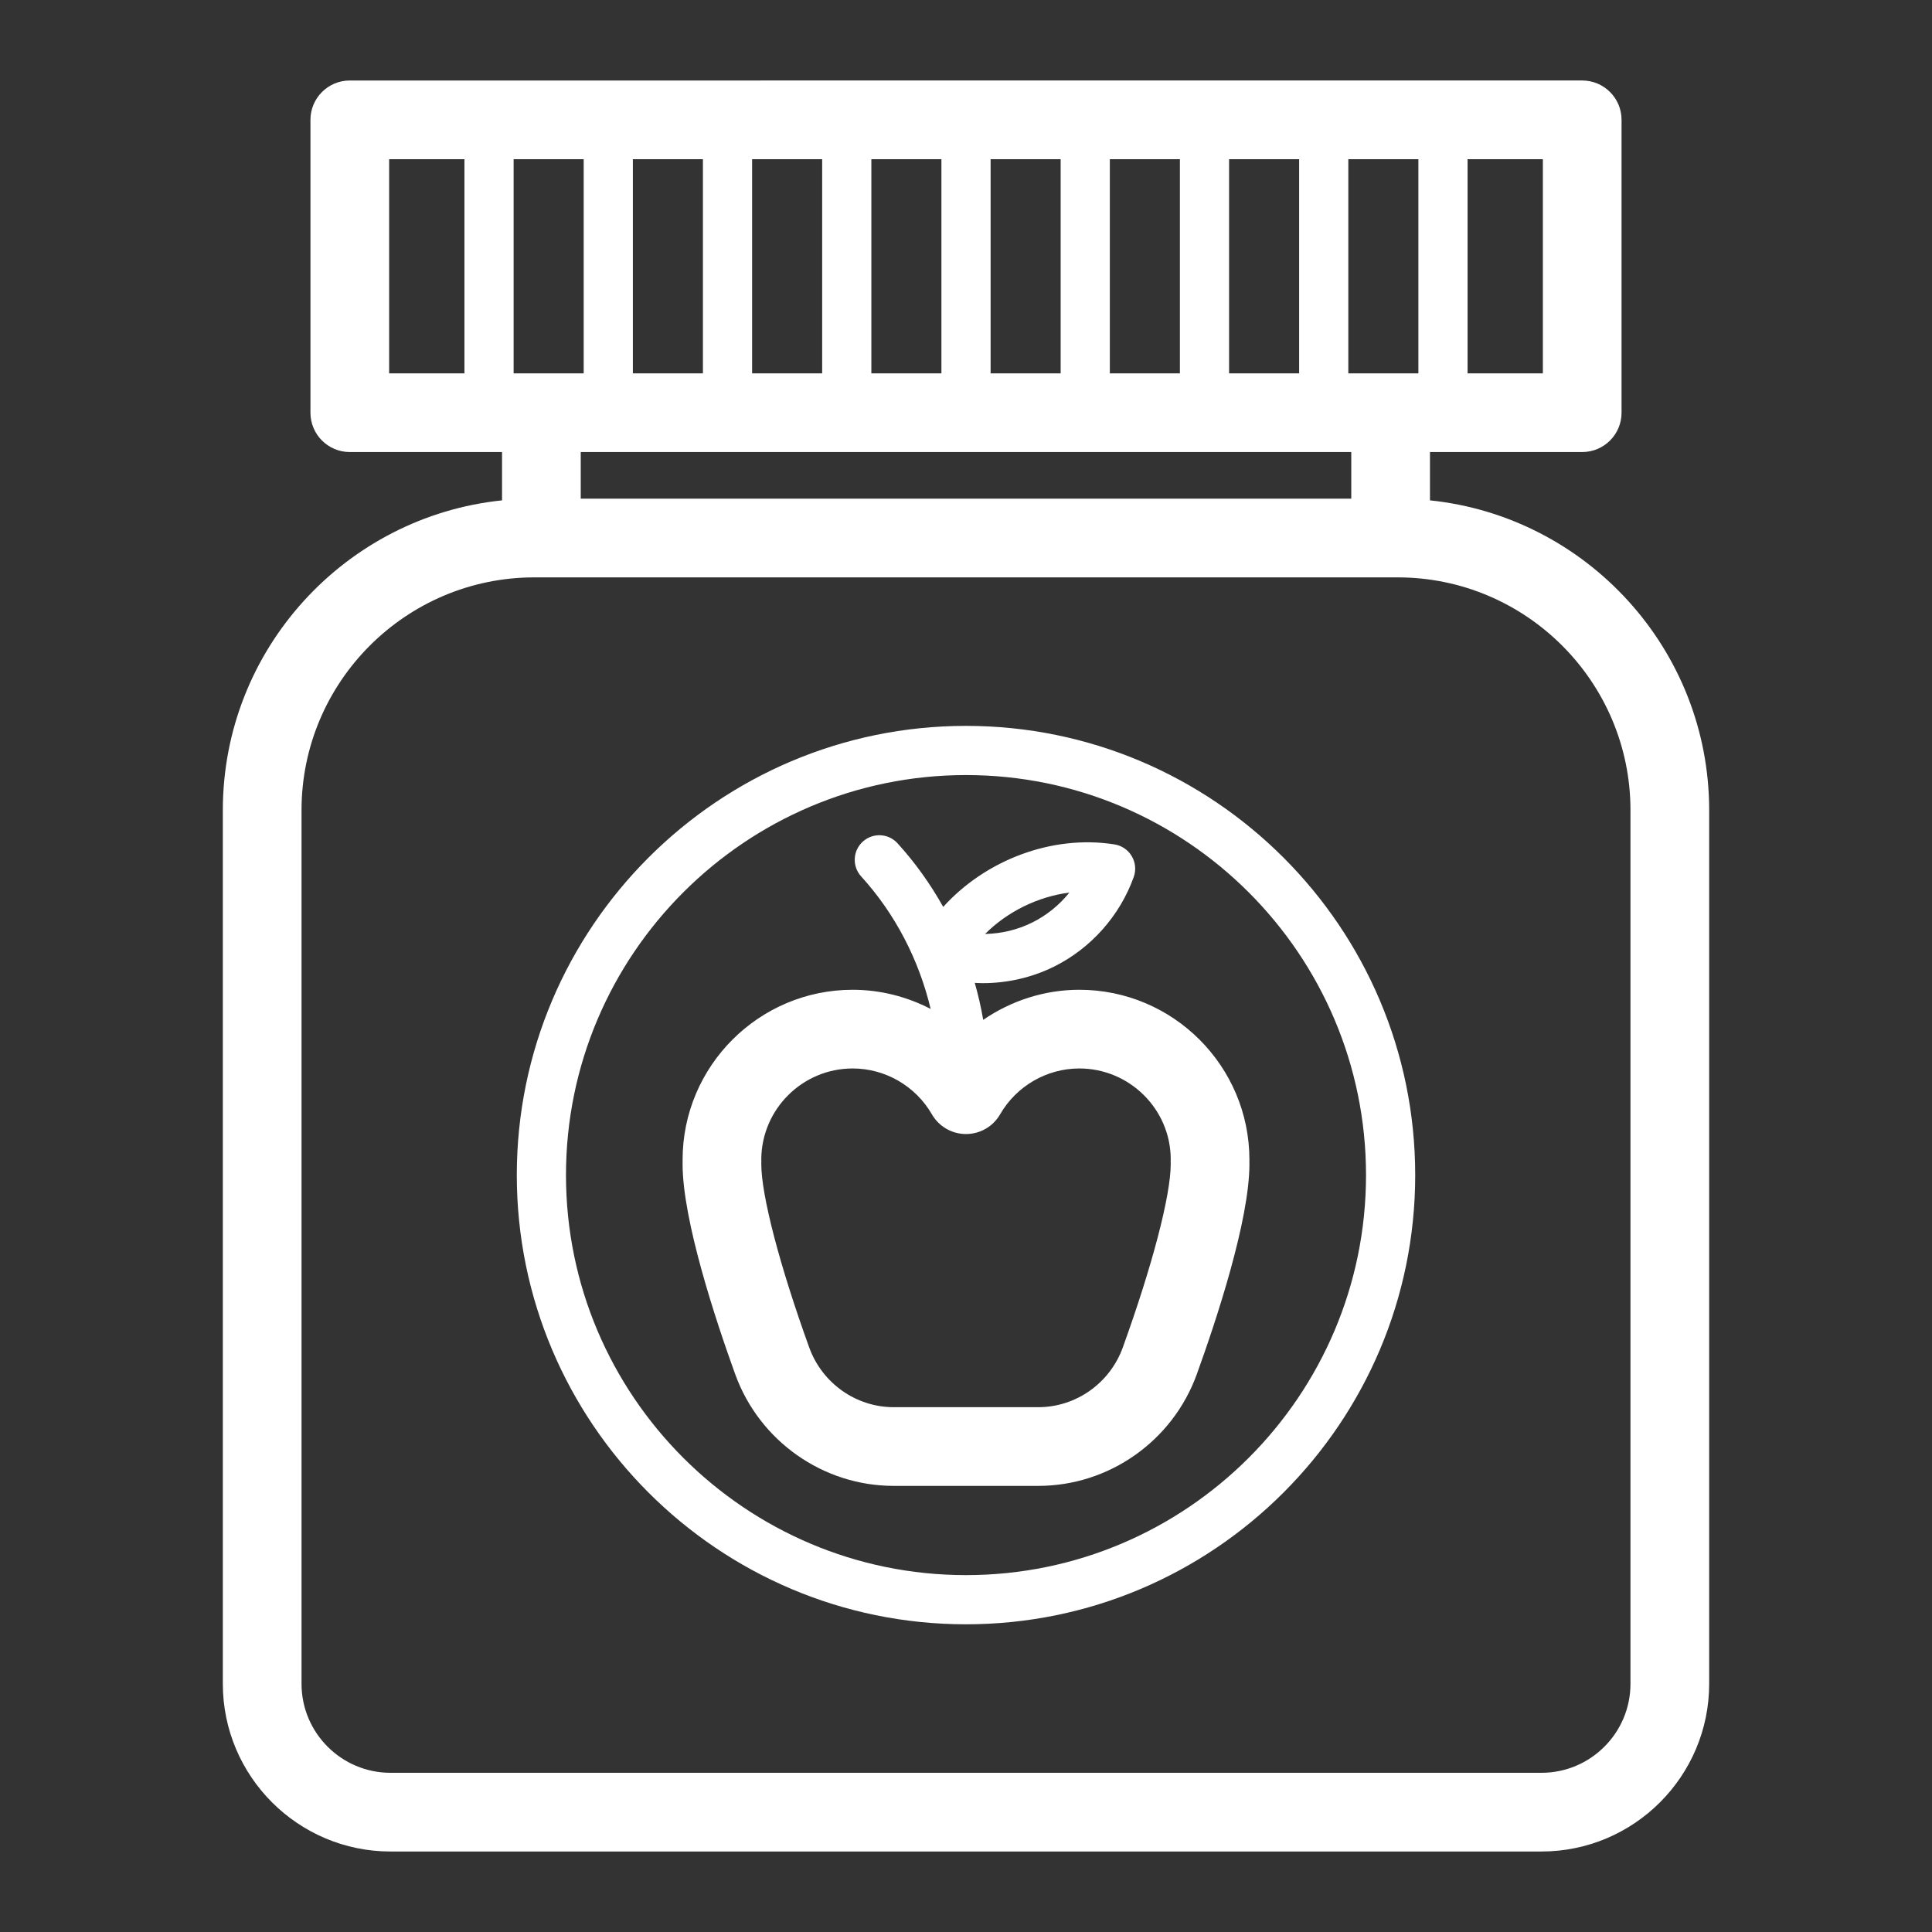 <?xml version="1.0" encoding="utf-8"?>
<!--Designed by Vexels.com - 2018 All Rights Reserved - https://vexels.com/terms-and-conditions/-->
<svg version="1.1" id="Layer_1" xmlns="http://www.w3.org/2000/svg" xmlns:xlink="http://www.w3.org/1999/xlink" x="0px" y="0px"
	width="200" height="200" viewBox="0 0 1200 1200" enable-background="new 0 0 1200 1200" xml:space="preserve">
<rect x="0" y="0" width="1200" height="1200" fill="#333333" stroke="none"/>
<path fill="#FFFFFF" d="M888.179,310.782v-30.01h94.563c13.496,0,24.437-10.943,24.437-24.44V74.44
	c0-13.497-10.941-24.44-24.437-24.44H217.262c-13.496,0-24.437,10.943-24.437,24.44v181.892c0,13.497,10.941,24.44,24.437,24.44
	h94.563v30.01c-97.29,10.072-173.421,92.534-173.421,192.445v542.61c0,57.437,46.728,104.163,104.163,104.163h714.867
	c57.438,0,104.163-46.726,104.163-104.163v-542.61C1061.596,403.315,985.469,320.854,888.179,310.782z M911.534,98.879h46.767
	v133.013h-46.767V98.879z M288.47,231.892h-46.767V98.879h46.767V231.892z M837.465,98.879h43.516v133.013h-43.516V98.879z
	 M839.298,280.772v28.969H360.706v-28.969H839.298z M763.405,98.879h43.513v133.013h-43.513V98.879z M689.34,98.879h43.516v133.013
	H689.34V98.879z M615.28,98.879h43.509v133.013H615.28V98.879z M541.215,98.879h43.513v133.013h-43.513V98.879z M467.147,98.879
	h43.517v133.013h-43.517V98.879z M393.087,98.879h43.513v133.013h-43.513V98.879z M319.022,98.879h43.517v133.013h-43.517V98.879z
	 M1012.715,1045.837c0,30.484-24.796,55.283-55.282,55.283H242.566c-30.481,0-55.282-24.798-55.282-55.283v-542.61
	c0-79.734,64.87-144.606,144.608-144.606h536.218c79.734,0,144.604,64.872,144.604,144.606V1045.837z M670.39,614.765
	c-21.635,0-42.364,6.789-59.701,18.687c-1.329-7.756-3.091-15.424-5.244-22.984c1.649,0.081,3.302,0.187,4.955,0.187
	c15.243,0,30.485-3.45,44.22-10.239c22.913-11.337,40.984-31.648,49.577-55.731c1.528-4.284,1.071-9.022-1.254-12.935
	c-2.325-3.909-6.267-6.582-10.761-7.286c-38.773-6.104-80.082,9.758-106.335,38.833c-7.928-14.154-17.4-27.466-28.383-39.531
	c-5.674-6.228-15.34-6.694-21.584-1.008c-6.232,5.681-6.689,15.34-1.008,21.582c21.198,23.28,35.909,51.884,43.173,82.327
	c-14.77-7.643-31.318-11.9-48.428-11.9c-58.255,0-105.648,47.395-105.648,105.648l0.023,1.182c-0.012,0.471-0.023,0.943-0.023,1.414
	c0,34.923,20.482,96.811,32.697,130.595c14.997,41.45,54.543,69.304,98.403,69.304h89.866c43.864,0,83.411-27.854,98.407-69.311
	c12.211-33.777,32.697-95.665,32.697-130.589c0-0.43-0.004-0.86-0.023-1.349c0.012-0.37,0.023-1.003,0.023-1.247
	C776.037,662.16,728.645,614.765,670.39,614.765z M664.208,554.392c-6.248,7.77-14.156,14.195-23.136,18.634
	c-9.096,4.499-19.146,6.887-29.243,7.082C625.806,566.171,644.636,556.928,664.208,554.392z M727.156,723.009
	c0,19.475-11.413,63.153-29.786,113.971c-8.014,22.161-29.087,37.049-52.437,37.049h-89.866c-23.347,0-44.423-14.888-52.433-37.042
	c-18.373-50.825-29.79-94.503-29.782-114.056l0.035-1.348c0.008-0.555-0.004-1.104-0.043-1.653
	c0.266-31.081,25.629-56.286,56.77-56.286c20.229,0,39.082,10.919,49.214,28.498c4.368,7.565,12.441,12.231,21.178,12.231
	c8.741,0,16.813-4.666,21.174-12.238c10.128-17.572,28.981-28.492,49.21-28.492c31.224,0,56.641,25.341,56.766,56.214
	c-0.027,0.567-0.047,1.146-0.039,1.725L727.156,723.009z M600.006,450.856c-153.849,0-279.014,125.165-279.014,279.014
	c0,153.848,125.165,279.014,279.014,279.014c153.845,0,279.007-125.166,279.007-279.014
	C879.012,576.021,753.851,450.856,600.006,450.856z M600.006,978.335c-137.004,0-248.466-111.46-248.466-248.464
	s111.462-248.465,248.466-248.465c136.997,0,248.455,111.46,248.455,248.465S737.003,978.335,600.006,978.335z"/>
</svg>
